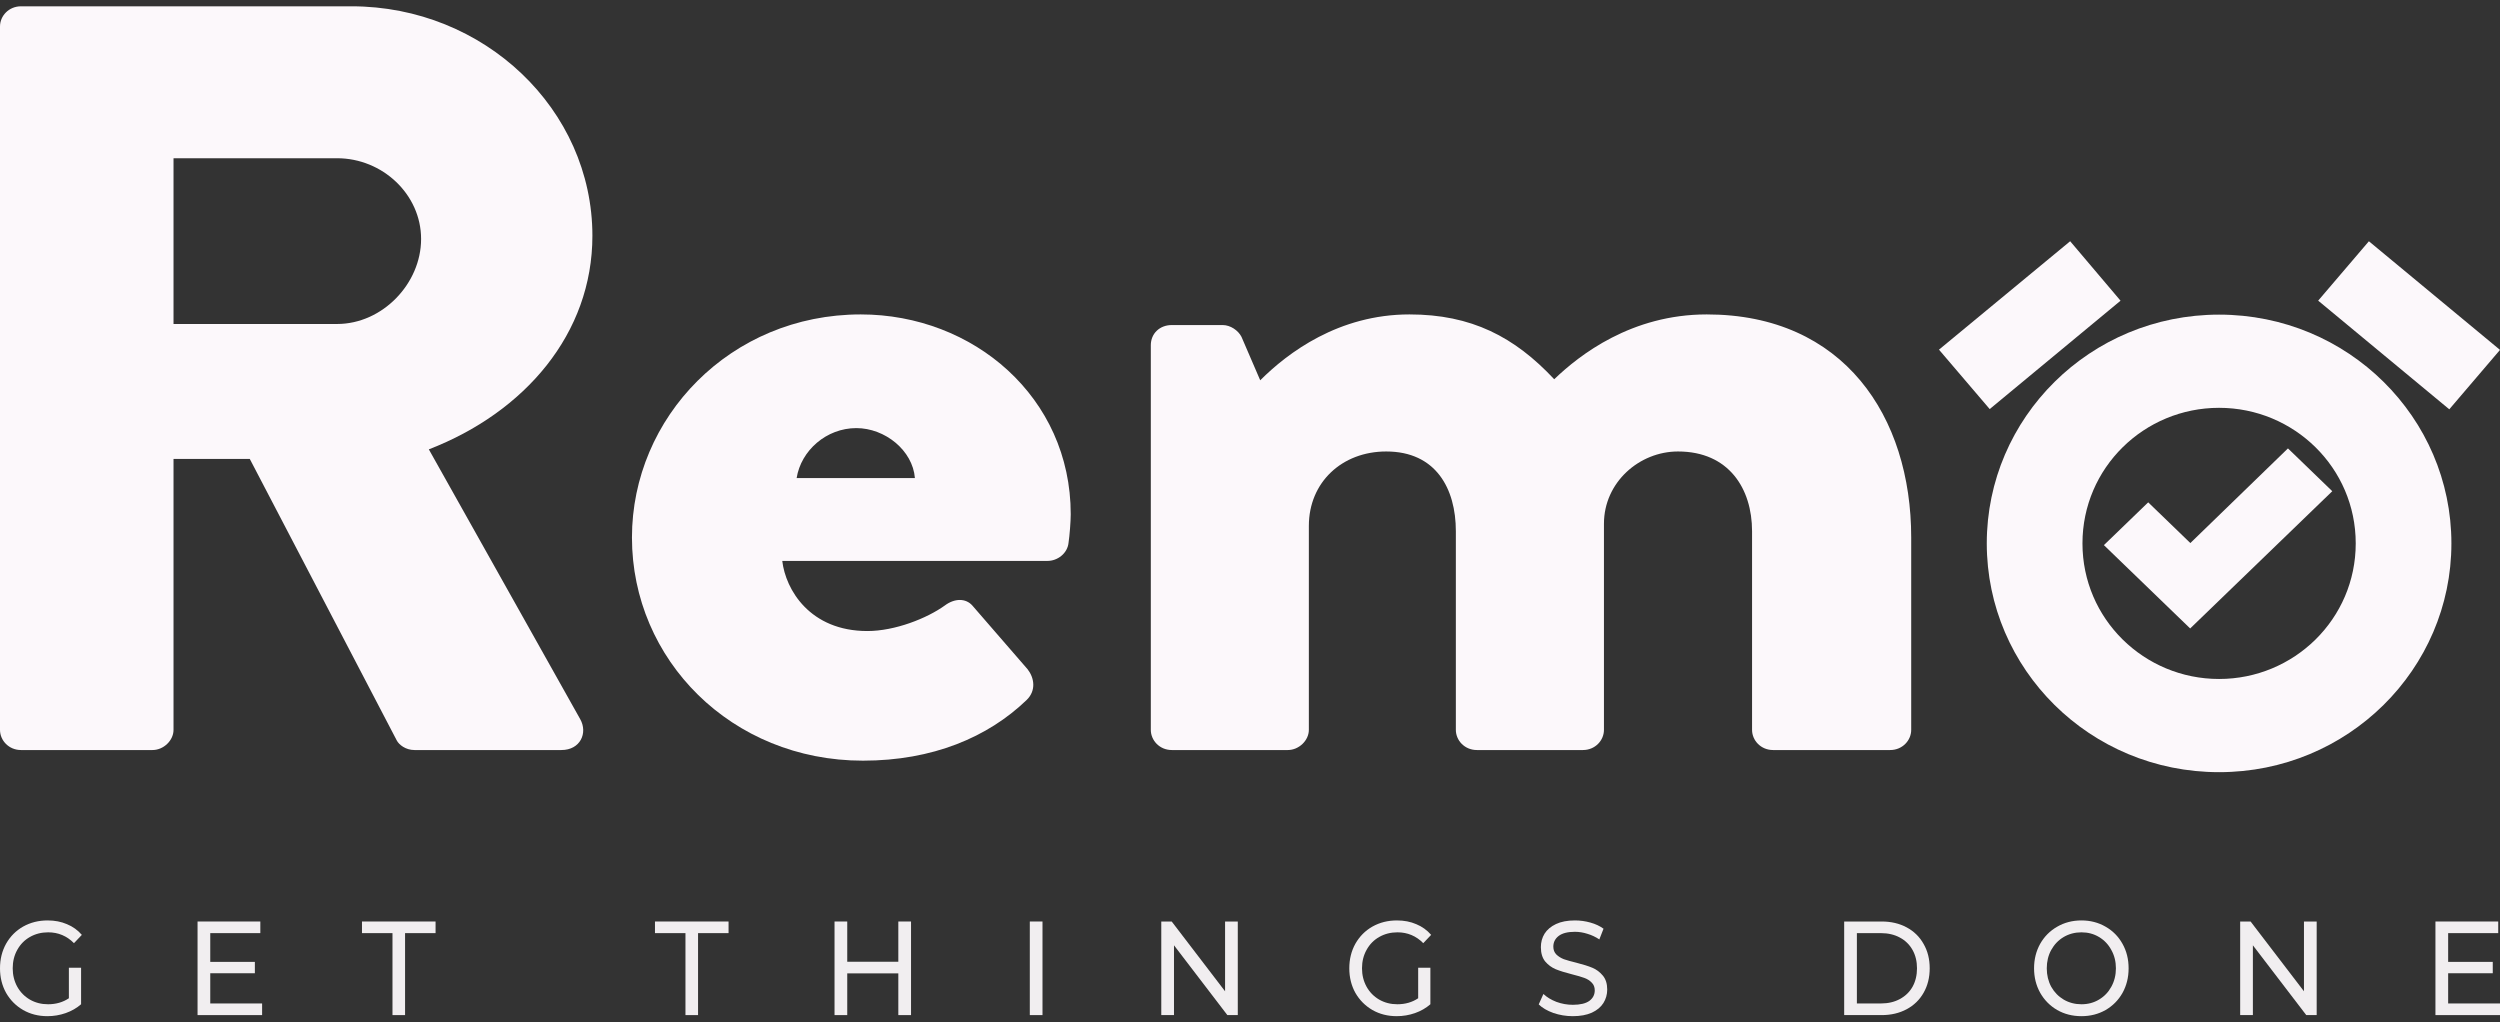 <svg width="203" height="83" viewBox="0 0 203 83" fill="none" xmlns="http://www.w3.org/2000/svg">
<rect x="0" y="0" width="203" height="83" fill="#333333" stroke="none"/>
<path d="M5.593 78.582H6.584V81.546C6.226 81.858 5.81 82.096 5.335 82.263C4.86 82.429 4.365 82.513 3.849 82.513C3.12 82.513 2.463 82.346 1.878 82.013C1.293 81.673 0.832 81.21 0.495 80.623C0.165 80.03 0 79.364 0 78.626C0 77.888 0.165 77.222 0.495 76.628C0.832 76.035 1.293 75.571 1.878 75.238C2.47 74.906 3.134 74.739 3.87 74.739C4.448 74.739 4.97 74.84 5.438 75.043C5.913 75.238 6.315 75.528 6.646 75.912L6.006 76.585C5.428 75.998 4.73 75.705 3.911 75.705C3.361 75.705 2.865 75.832 2.425 76.085C1.992 76.331 1.651 76.679 1.403 77.127C1.156 77.569 1.032 78.068 1.032 78.626C1.032 79.176 1.156 79.675 1.403 80.124C1.651 80.566 1.992 80.913 2.425 81.166C2.865 81.42 3.357 81.546 3.901 81.546C4.547 81.546 5.111 81.383 5.593 81.058V78.582Z" fill="#F1EEF0"/>
<path d="M21.283 81.481V82.426H16.041V74.826H21.139V75.77H17.073V78.105H20.695V79.028H17.073V81.481H21.283Z" fill="#F1EEF0"/>
<path d="M31.87 75.77H29.393V74.826H35.368V75.77H32.891V82.426H31.87V75.77Z" fill="#F1EEF0"/>
<path d="M55.66 75.77H53.184V74.826H59.159V75.77H56.682V82.426H55.66V75.77Z" fill="#F1EEF0"/>
<path d="M73.976 74.826V82.426H72.944V79.038H68.796V82.426H67.764V74.826H68.796V78.094H72.944V74.826H73.976Z" fill="#F1EEF0"/>
<path d="M83.62 74.826H84.651V82.426H83.62V74.826Z" fill="#F1EEF0"/>
<path d="M100.508 74.826V82.426H99.662L95.328 76.758V82.426H94.296V74.826H95.142L99.476 80.493V74.826H100.508Z" fill="#F1EEF0"/>
<path d="M115.156 78.582H116.147V81.546C115.789 81.858 115.373 82.096 114.898 82.263C114.423 82.429 113.928 82.513 113.412 82.513C112.683 82.513 112.026 82.346 111.441 82.013C110.856 81.673 110.396 81.21 110.058 80.623C109.728 80.03 109.563 79.364 109.563 78.626C109.563 77.888 109.728 77.222 110.058 76.628C110.396 76.035 110.856 75.571 111.441 75.238C112.033 74.906 112.697 74.739 113.433 74.739C114.011 74.739 114.534 74.84 115.001 75.043C115.476 75.238 115.878 75.528 116.209 75.912L115.569 76.585C114.991 75.998 114.293 75.705 113.474 75.705C112.924 75.705 112.428 75.832 111.988 76.085C111.555 76.331 111.214 76.679 110.967 77.127C110.719 77.569 110.595 78.068 110.595 78.626C110.595 79.176 110.719 79.675 110.967 80.124C111.214 80.566 111.555 80.913 111.988 81.166C112.428 81.42 112.92 81.546 113.464 81.546C114.11 81.546 114.675 81.383 115.156 81.058V78.582Z" fill="#F1EEF0"/>
<path d="M127.709 82.513C127.166 82.513 126.639 82.426 126.13 82.252C125.628 82.071 125.232 81.839 124.944 81.557L125.325 80.71C125.6 80.971 125.951 81.184 126.378 81.351C126.811 81.51 127.255 81.59 127.709 81.59C128.308 81.59 128.755 81.485 129.051 81.275C129.346 81.058 129.494 80.772 129.494 80.417C129.494 80.157 129.412 79.947 129.247 79.787C129.088 79.621 128.889 79.494 128.648 79.407C128.414 79.321 128.081 79.223 127.647 79.114C127.104 78.977 126.663 78.839 126.326 78.702C125.996 78.564 125.711 78.354 125.47 78.072C125.236 77.782 125.119 77.395 125.119 76.91C125.119 76.505 125.219 76.139 125.418 75.814C125.625 75.488 125.934 75.228 126.347 75.032C126.76 74.837 127.272 74.739 127.884 74.739C128.311 74.739 128.731 74.797 129.143 74.913C129.556 75.028 129.91 75.195 130.206 75.412L129.866 76.281C129.563 76.078 129.24 75.926 128.896 75.825C128.552 75.716 128.215 75.662 127.884 75.662C127.3 75.662 126.859 75.774 126.564 75.998C126.275 76.223 126.13 76.512 126.13 76.867C126.13 77.127 126.213 77.341 126.378 77.507C126.543 77.667 126.746 77.793 126.987 77.888C127.234 77.974 127.568 78.068 127.988 78.17C128.531 78.307 128.968 78.445 129.298 78.582C129.628 78.72 129.91 78.93 130.144 79.212C130.385 79.494 130.506 79.874 130.506 80.352C130.506 80.75 130.402 81.116 130.196 81.448C129.99 81.774 129.677 82.035 129.257 82.23C128.837 82.418 128.321 82.513 127.709 82.513Z" fill="#F1EEF0"/>
<path d="M149.747 74.826H152.791C153.555 74.826 154.233 74.985 154.824 75.304C155.416 75.622 155.873 76.071 156.197 76.65C156.527 77.222 156.692 77.88 156.692 78.626C156.692 79.371 156.527 80.034 156.197 80.612C155.873 81.184 155.416 81.629 154.824 81.948C154.233 82.266 153.555 82.426 152.791 82.426H149.747V74.826ZM152.73 81.481C153.314 81.481 153.827 81.362 154.267 81.123C154.714 80.884 155.058 80.551 155.299 80.124C155.54 79.69 155.66 79.19 155.66 78.626C155.66 78.061 155.54 77.565 155.299 77.138C155.058 76.704 154.714 76.368 154.267 76.129C153.827 75.89 153.314 75.77 152.73 75.77H150.779V81.481H152.73Z" fill="#F1EEF0"/>
<path d="M169.015 82.513C168.286 82.513 167.629 82.346 167.044 82.013C166.459 81.673 165.998 81.206 165.661 80.612C165.331 80.019 165.166 79.357 165.166 78.626C165.166 77.895 165.331 77.233 165.661 76.639C165.998 76.046 166.459 75.582 167.044 75.249C167.629 74.909 168.286 74.739 169.015 74.739C169.737 74.739 170.391 74.909 170.976 75.249C171.56 75.582 172.018 76.046 172.348 76.639C172.678 77.225 172.843 77.888 172.843 78.626C172.843 79.364 172.678 80.03 172.348 80.623C172.018 81.21 171.56 81.673 170.976 82.013C170.391 82.346 169.737 82.513 169.015 82.513ZM169.015 81.546C169.545 81.546 170.019 81.42 170.439 81.166C170.866 80.913 171.199 80.566 171.44 80.124C171.688 79.675 171.812 79.176 171.812 78.626C171.812 78.076 171.688 77.58 171.44 77.138C171.199 76.69 170.866 76.339 170.439 76.085C170.019 75.832 169.545 75.705 169.015 75.705C168.485 75.705 168.004 75.832 167.57 76.085C167.144 76.339 166.807 76.69 166.559 77.138C166.318 77.58 166.198 78.076 166.198 78.626C166.198 79.176 166.318 79.675 166.559 80.124C166.807 80.566 167.144 80.913 167.57 81.166C168.004 81.42 168.485 81.546 169.015 81.546Z" fill="#F1EEF0"/>
<path d="M188.114 74.826V82.426H187.268L182.934 76.758V82.426H181.902V74.826H182.748L187.082 80.493V74.826H188.114Z" fill="#F1EEF0"/>
<path d="M203 81.481V82.426H197.758V74.826H202.856V75.77H198.79V78.105H202.412V79.028H198.79V81.481H203Z" fill="#F1EEF0"/>
<path fill-rule="evenodd" clip-rule="evenodd" d="M1.705 60.903C0.718 60.903 0 60.126 0 59.264V2.152C0 1.289 0.718 0.512 1.705 0.512H28.539C39.308 0.512 48.103 8.881 48.103 19.147C48.103 27.084 42.629 33.468 34.821 36.488L47.116 58.401C47.744 59.522 47.116 60.903 45.59 60.903H33.654C32.936 60.903 32.398 60.471 32.218 60.126L20.282 37.264H14.09V59.264C14.09 60.126 13.282 60.903 12.385 60.903H1.705ZM14.09 12.849V26.308H27.372C31.052 26.308 34.193 23.029 34.193 19.406C34.193 15.783 31.052 12.849 27.372 12.849H14.09Z" fill="#FCF8FB"/>
<path fill-rule="evenodd" clip-rule="evenodd" d="M70.072 61.766C59.392 61.766 51.315 53.57 51.315 43.648C51.315 33.9 59.302 25.531 69.892 25.531C79.046 25.531 86.943 32.261 86.943 41.75C86.943 42.354 86.854 43.476 86.764 44.08C86.674 44.943 85.867 45.546 85.059 45.546H63.52C63.789 47.876 65.764 51.24 70.43 51.24C72.674 51.24 75.277 50.205 76.713 49.17C77.52 48.566 78.418 48.566 78.956 49.17L83.443 54.346C83.982 55.036 84.161 56.072 83.354 56.848C80.213 59.867 75.725 61.766 70.072 61.766ZM69.533 34.762C67.11 34.762 65.046 36.574 64.687 38.817H74.29C74.11 36.574 71.866 34.762 69.533 34.762Z" fill="#FCF8FB"/>
<path d="M93.446 59.264C93.446 60.126 94.164 60.903 95.151 60.903H104.574C105.471 60.903 106.279 60.126 106.279 59.264V42.699C106.279 39.162 108.971 36.66 112.561 36.66C116.6 36.66 118.215 39.68 118.215 43.131V59.264C118.215 60.126 118.933 60.903 119.92 60.903H128.536C129.523 60.903 130.241 60.126 130.241 59.264V42.527C130.241 39.162 133.113 36.66 136.254 36.66C140.382 36.66 142.267 39.68 142.267 43.131V59.264C142.267 60.126 142.985 60.903 143.972 60.903H153.485C154.472 60.903 155.19 60.126 155.19 59.264V43.648C155.19 33.813 149.715 25.531 138.587 25.531C132.485 25.531 128.267 28.81 126.202 30.794C122.972 27.343 119.472 25.531 114.446 25.531C108.702 25.531 104.574 28.637 102.33 30.88L100.805 27.343C100.536 26.825 99.907 26.394 99.279 26.394H95.151C94.164 26.394 93.446 27.084 93.446 28.033V59.264Z" fill="#FCF8FB"/>
<path d="M185.782 36.41L177.857 44.096L174.434 40.79L170.837 44.264L177.842 51.031L189.381 39.886L185.782 36.41Z" fill="#FCF8FB"/>
<path fill-rule="evenodd" clip-rule="evenodd" d="M180.19 25.548C169.722 25.548 161.326 33.915 161.326 44.124C161.326 54.331 169.702 62.7 180.19 62.7C190.658 62.7 199.054 54.333 199.054 44.124C199.054 33.915 190.658 25.548 180.19 25.548ZM180.19 55.133C174.106 55.133 169.096 50.261 169.096 44.124C169.096 37.987 174.106 33.115 180.19 33.115C186.274 33.115 191.285 37.987 191.285 44.124C191.285 50.261 186.274 55.133 180.19 55.133Z" fill="#FCF8FB"/>
<path d="M198.882 33.236L203 28.412L192.354 19.59L188.236 24.413L198.882 33.236Z" fill="#FCF8FB"/>
<path fill-rule="evenodd" clip-rule="evenodd" d="M161.564 33.217L172.188 24.417L168.097 19.588L157.445 28.392L161.564 33.217Z" fill="#FCF8FB"/>
</svg>

